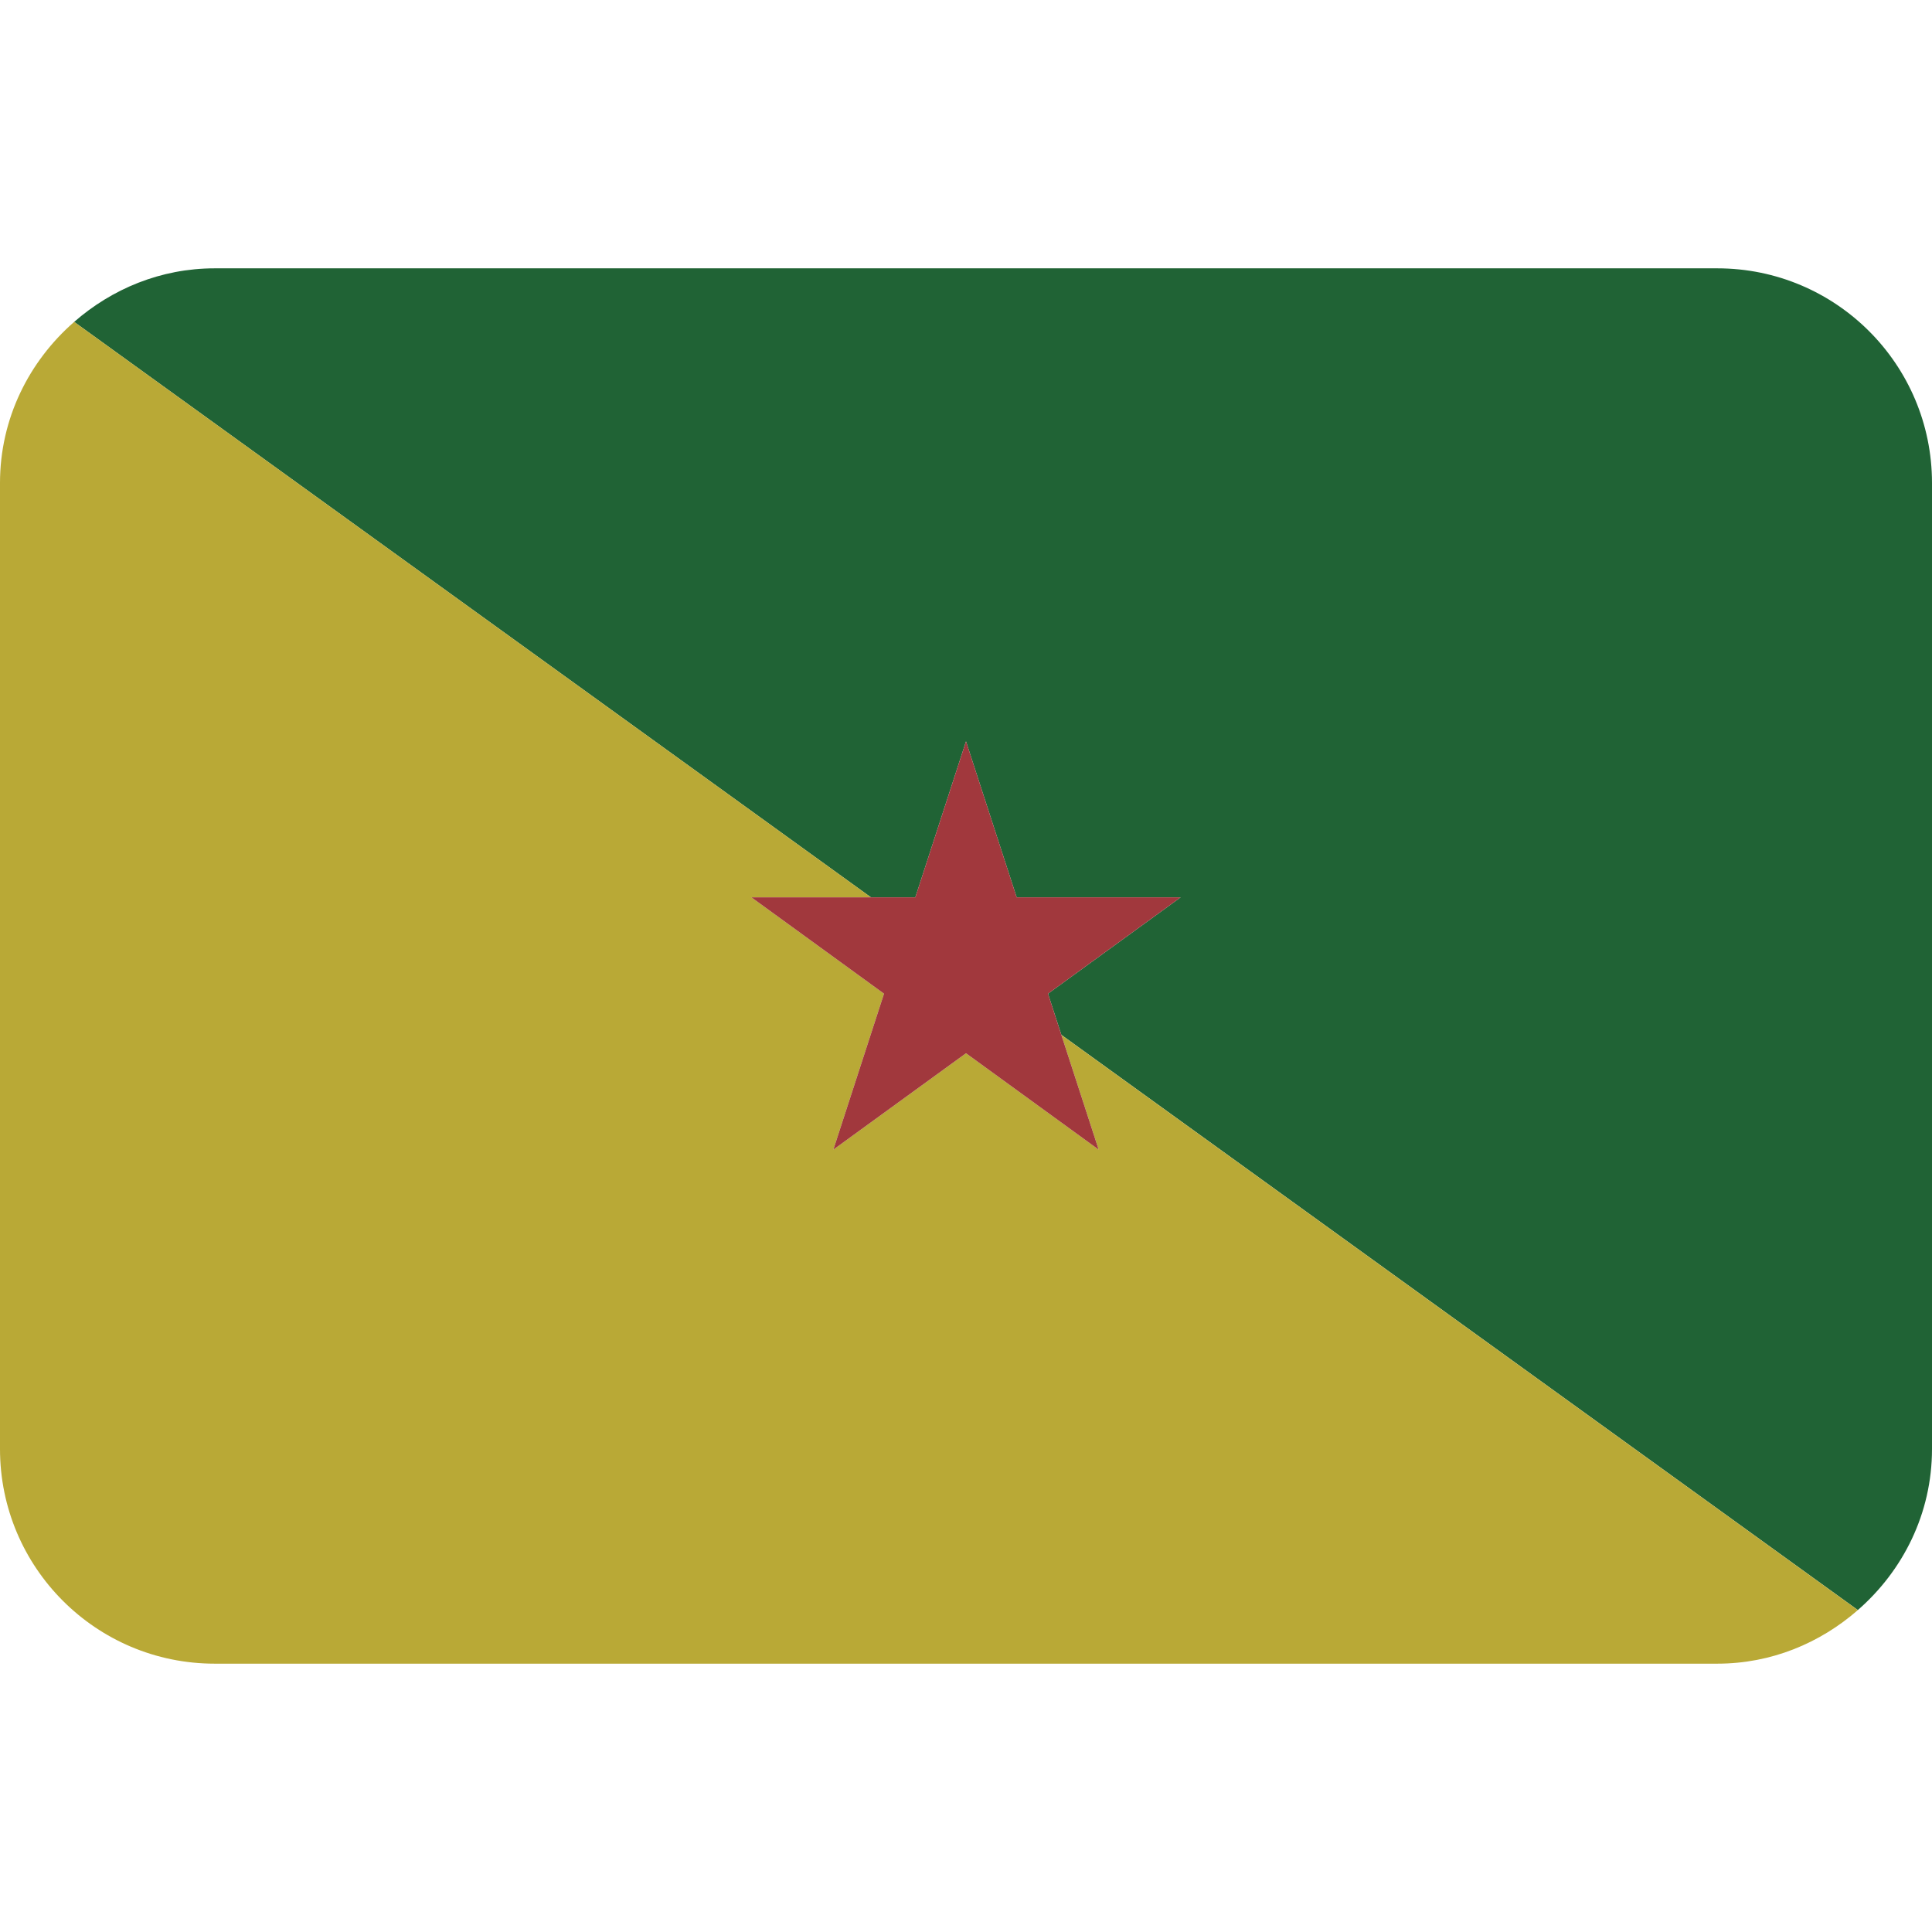 <svg viewBox="0 0 36 36" xmlns="http://www.w3.org/2000/svg"><path fill="#206335" d="M32 5H4c-1.006 0-1.915.384-2.618.998L16.228 16.72h.828L18 13.814l.944 2.906H22l-2.472 1.796.249.767 14.841 10.718C35.458 29.269 36 28.203 36 27V9c0-2.209-1.791-4-4-4z"/><path fill="#b9a936" d="M20.472 21.422L18 19.626l-2.472 1.796.944-2.906L14 16.72h2.228L1.382 5.998C.542 6.731 0 7.797 0 9v18c0 2.209 1.791 4 4 4h28c1.006 0 1.915-.384 2.618-.998L19.777 19.284l.695 2.138z"/><path fill="#a1383d" d="M16.472 18.516l-.944 2.906L18 19.626l2.472 1.796-.695-2.138-.249-.768L22 16.72h-3.056L18 13.814l-.944 2.906H14z"/></svg>